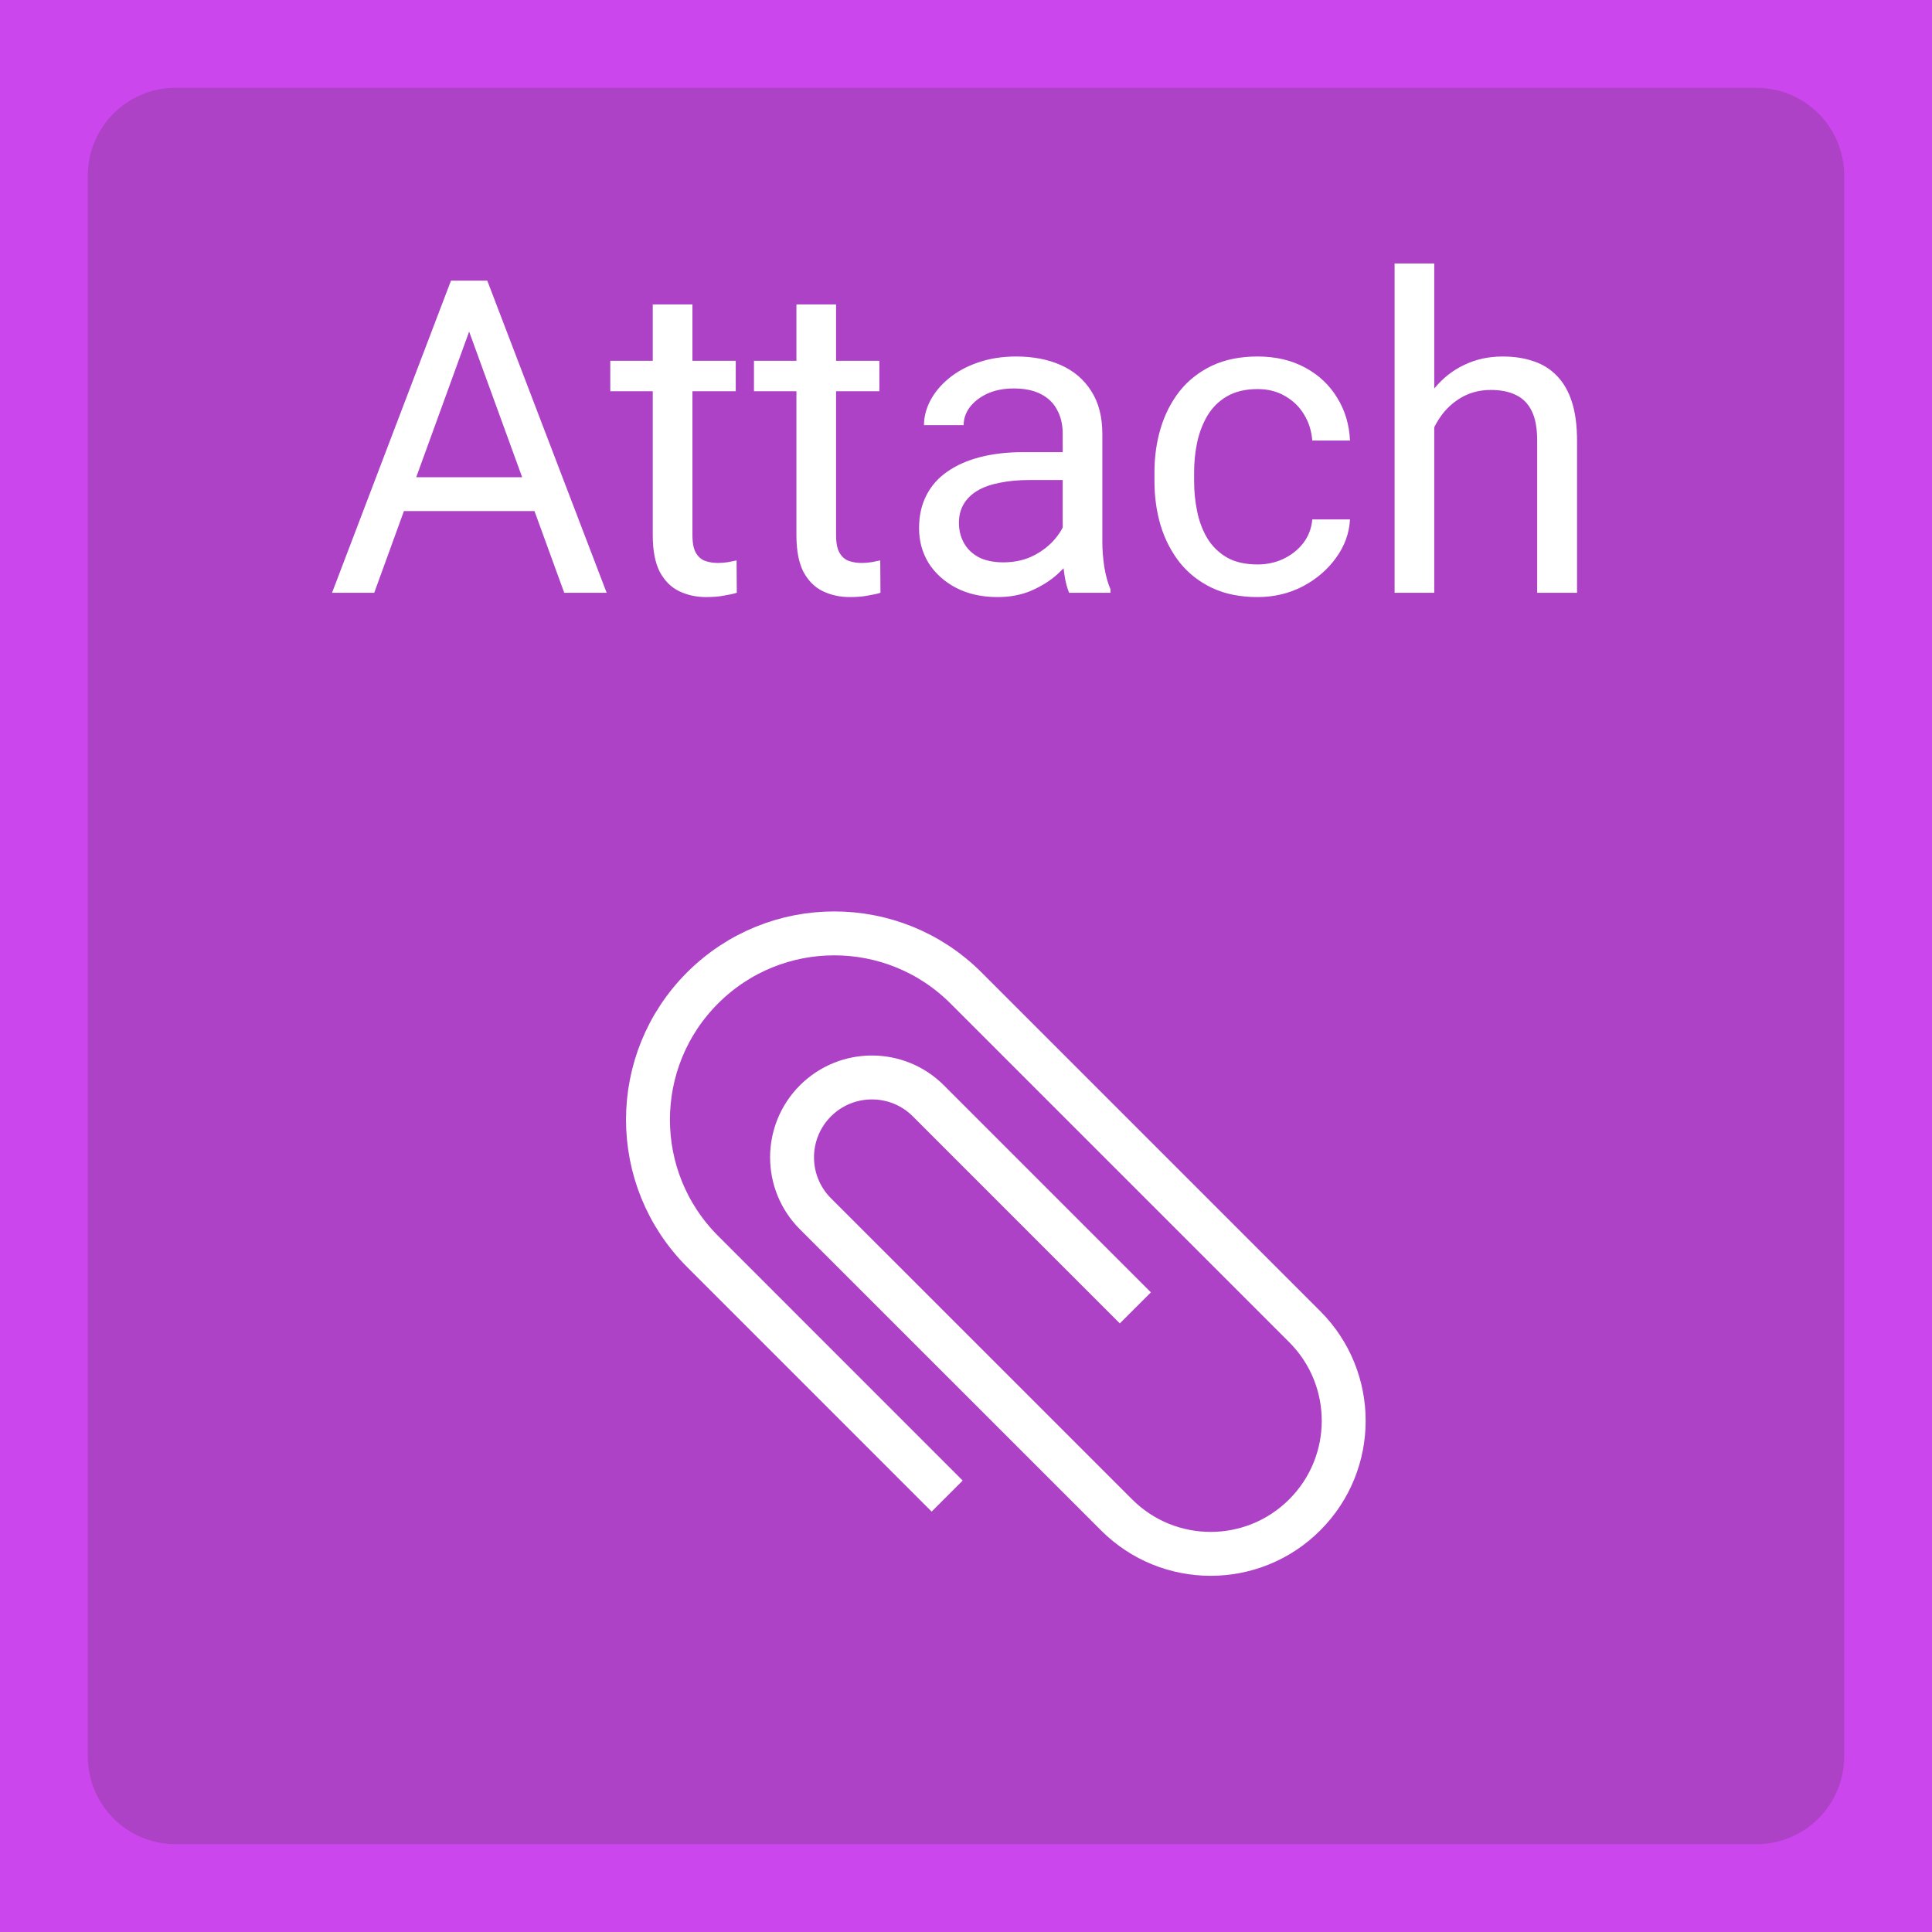 <svg width="44" height="44" viewBox="0 0 44 44" fill="none" xmlns="http://www.w3.org/2000/svg">
<rect x="0" y="0" width="44" height="44" fill="#333333" stroke="none"/>
<path d="M0 4C0 1.791 1.791 0 4 0H40C42.209 0 44 1.791 44 4V40C44 42.209 42.209 44 40 44H4C1.791 44 0 42.209 0 40V4Z" fill="#CB46EC" fill-opacity="0.8"/>
<path d="M10.877 7.021L8.523 13.5H7.562L10.271 6.391H10.892L10.877 7.021ZM12.85 13.5L10.491 7.021L10.477 6.391H11.097L13.816 13.5H12.85ZM12.727 10.868V11.64H8.733V10.868H12.727ZM16.756 8.217V8.91H13.899V8.217H16.756ZM14.866 6.933H15.77V12.191C15.77 12.37 15.797 12.505 15.852 12.597C15.908 12.688 15.979 12.748 16.067 12.777C16.155 12.807 16.25 12.821 16.351 12.821C16.425 12.821 16.504 12.815 16.585 12.802C16.67 12.786 16.733 12.773 16.775 12.763L16.78 13.5C16.709 13.523 16.614 13.544 16.497 13.563C16.383 13.586 16.245 13.598 16.082 13.598C15.861 13.598 15.657 13.554 15.472 13.466C15.286 13.378 15.138 13.231 15.027 13.026C14.92 12.818 14.866 12.538 14.866 12.187V6.933ZM20.027 8.217V8.91H17.171V8.217H20.027ZM18.138 6.933H19.041V12.191C19.041 12.37 19.069 12.505 19.124 12.597C19.179 12.688 19.251 12.748 19.339 12.777C19.427 12.807 19.521 12.821 19.622 12.821C19.697 12.821 19.775 12.815 19.856 12.802C19.941 12.786 20.005 12.773 20.047 12.763L20.052 13.5C19.98 13.523 19.886 13.544 19.769 13.563C19.655 13.586 19.516 13.598 19.354 13.598C19.132 13.598 18.929 13.554 18.743 13.466C18.558 13.378 18.41 13.231 18.299 13.026C18.191 12.818 18.138 12.538 18.138 12.187V6.933ZM24.202 12.597V9.877C24.202 9.669 24.16 9.488 24.075 9.335C23.994 9.179 23.87 9.058 23.704 8.974C23.538 8.889 23.333 8.847 23.089 8.847C22.861 8.847 22.661 8.886 22.488 8.964C22.319 9.042 22.186 9.145 22.088 9.271C21.994 9.398 21.946 9.535 21.946 9.682H21.043C21.043 9.493 21.092 9.306 21.189 9.12C21.287 8.935 21.427 8.767 21.609 8.617C21.795 8.464 22.016 8.344 22.273 8.256C22.534 8.165 22.824 8.119 23.143 8.119C23.527 8.119 23.865 8.184 24.158 8.314C24.454 8.445 24.686 8.642 24.852 8.905C25.021 9.166 25.105 9.493 25.105 9.887V12.348C25.105 12.523 25.12 12.711 25.149 12.909C25.182 13.108 25.229 13.279 25.291 13.422V13.5H24.349C24.303 13.396 24.267 13.258 24.241 13.085C24.215 12.909 24.202 12.746 24.202 12.597ZM24.358 10.297L24.368 10.932H23.455C23.198 10.932 22.968 10.953 22.767 10.995C22.565 11.034 22.395 11.094 22.259 11.176C22.122 11.257 22.018 11.36 21.946 11.483C21.875 11.604 21.839 11.745 21.839 11.908C21.839 12.074 21.876 12.226 21.951 12.362C22.026 12.499 22.138 12.608 22.288 12.69C22.441 12.768 22.628 12.807 22.85 12.807C23.126 12.807 23.37 12.748 23.582 12.631C23.794 12.514 23.961 12.37 24.085 12.201C24.212 12.032 24.28 11.867 24.29 11.708L24.676 12.143C24.653 12.279 24.591 12.431 24.49 12.597C24.389 12.763 24.254 12.922 24.085 13.075C23.919 13.225 23.72 13.35 23.489 13.451C23.261 13.549 23.004 13.598 22.718 13.598C22.36 13.598 22.046 13.528 21.775 13.388C21.509 13.248 21.3 13.06 21.15 12.826C21.004 12.588 20.931 12.323 20.931 12.03C20.931 11.747 20.986 11.498 21.097 11.283C21.207 11.065 21.367 10.884 21.575 10.741C21.784 10.595 22.034 10.484 22.327 10.409C22.62 10.334 22.947 10.297 23.309 10.297H24.358ZM28.641 12.855C28.855 12.855 29.054 12.812 29.236 12.724C29.419 12.636 29.568 12.515 29.686 12.362C29.803 12.206 29.869 12.029 29.886 11.83H30.745C30.729 12.143 30.623 12.434 30.428 12.704C30.236 12.971 29.983 13.188 29.671 13.354C29.358 13.516 29.015 13.598 28.641 13.598C28.244 13.598 27.897 13.528 27.601 13.388C27.308 13.248 27.064 13.056 26.868 12.812C26.676 12.567 26.531 12.287 26.434 11.972C26.339 11.653 26.292 11.316 26.292 10.961V10.756C26.292 10.401 26.339 10.066 26.434 9.75C26.531 9.431 26.676 9.149 26.868 8.905C27.064 8.661 27.308 8.469 27.601 8.329C27.897 8.189 28.244 8.119 28.641 8.119C29.054 8.119 29.415 8.204 29.725 8.373C30.034 8.539 30.276 8.767 30.452 9.057C30.631 9.343 30.729 9.669 30.745 10.033H29.886C29.869 9.815 29.808 9.618 29.7 9.442C29.596 9.267 29.453 9.127 29.27 9.022C29.091 8.915 28.881 8.861 28.641 8.861C28.364 8.861 28.131 8.917 27.942 9.027C27.757 9.135 27.609 9.281 27.498 9.467C27.391 9.649 27.312 9.853 27.264 10.077C27.218 10.299 27.195 10.525 27.195 10.756V10.961C27.195 11.192 27.218 11.42 27.264 11.645C27.309 11.869 27.386 12.073 27.493 12.255C27.604 12.437 27.752 12.584 27.938 12.694C28.126 12.802 28.361 12.855 28.641 12.855ZM32.664 6V13.5H31.761V6H32.664ZM32.449 10.658L32.073 10.644C32.077 10.282 32.13 9.949 32.234 9.643C32.339 9.333 32.485 9.065 32.674 8.837C32.863 8.609 33.087 8.433 33.348 8.31C33.611 8.183 33.903 8.119 34.222 8.119C34.482 8.119 34.717 8.155 34.925 8.227C35.133 8.295 35.31 8.406 35.457 8.559C35.607 8.712 35.721 8.91 35.799 9.154C35.877 9.395 35.916 9.69 35.916 10.038V13.5H35.008V10.028C35.008 9.752 34.967 9.53 34.886 9.364C34.804 9.195 34.685 9.073 34.529 8.998C34.373 8.92 34.181 8.881 33.953 8.881C33.728 8.881 33.523 8.928 33.338 9.022C33.156 9.117 32.998 9.247 32.864 9.413C32.734 9.579 32.632 9.77 32.557 9.984C32.485 10.196 32.449 10.421 32.449 10.658Z" fill="white"/>
<path d="M25.857 29.786L21.143 25.071C20.433 24.361 19.282 24.361 18.571 25.071C17.861 25.782 17.861 26.933 18.571 27.643L25.429 34.5C26.612 35.684 28.531 35.684 29.714 34.5C30.898 33.317 30.898 31.398 29.714 30.214L22 22.5C20.343 20.843 17.657 20.843 16 22.5C14.343 24.157 14.343 26.843 16 28.5L21.571 34.072" stroke="white"/>
<path d="M4 2H40V-2H4V2ZM42 4V40H46V4H42ZM40 42H4V46H40V42ZM2 40V4H-2V40H2ZM4 42C2.895 42 2 41.105 2 40H-2C-2 43.314 0.686 46 4 46V42ZM42 40C42 41.105 41.105 42 40 42V46C43.314 46 46 43.314 46 40H42ZM40 2C41.105 2 42 2.895 42 4H46C46 0.686 43.314 -2 40 -2V2ZM4 -2C0.686 -2 -2 0.686 -2 4H2C2 2.895 2.895 2 4 2V-2Z" fill="#CB46EC"/>
</svg>

